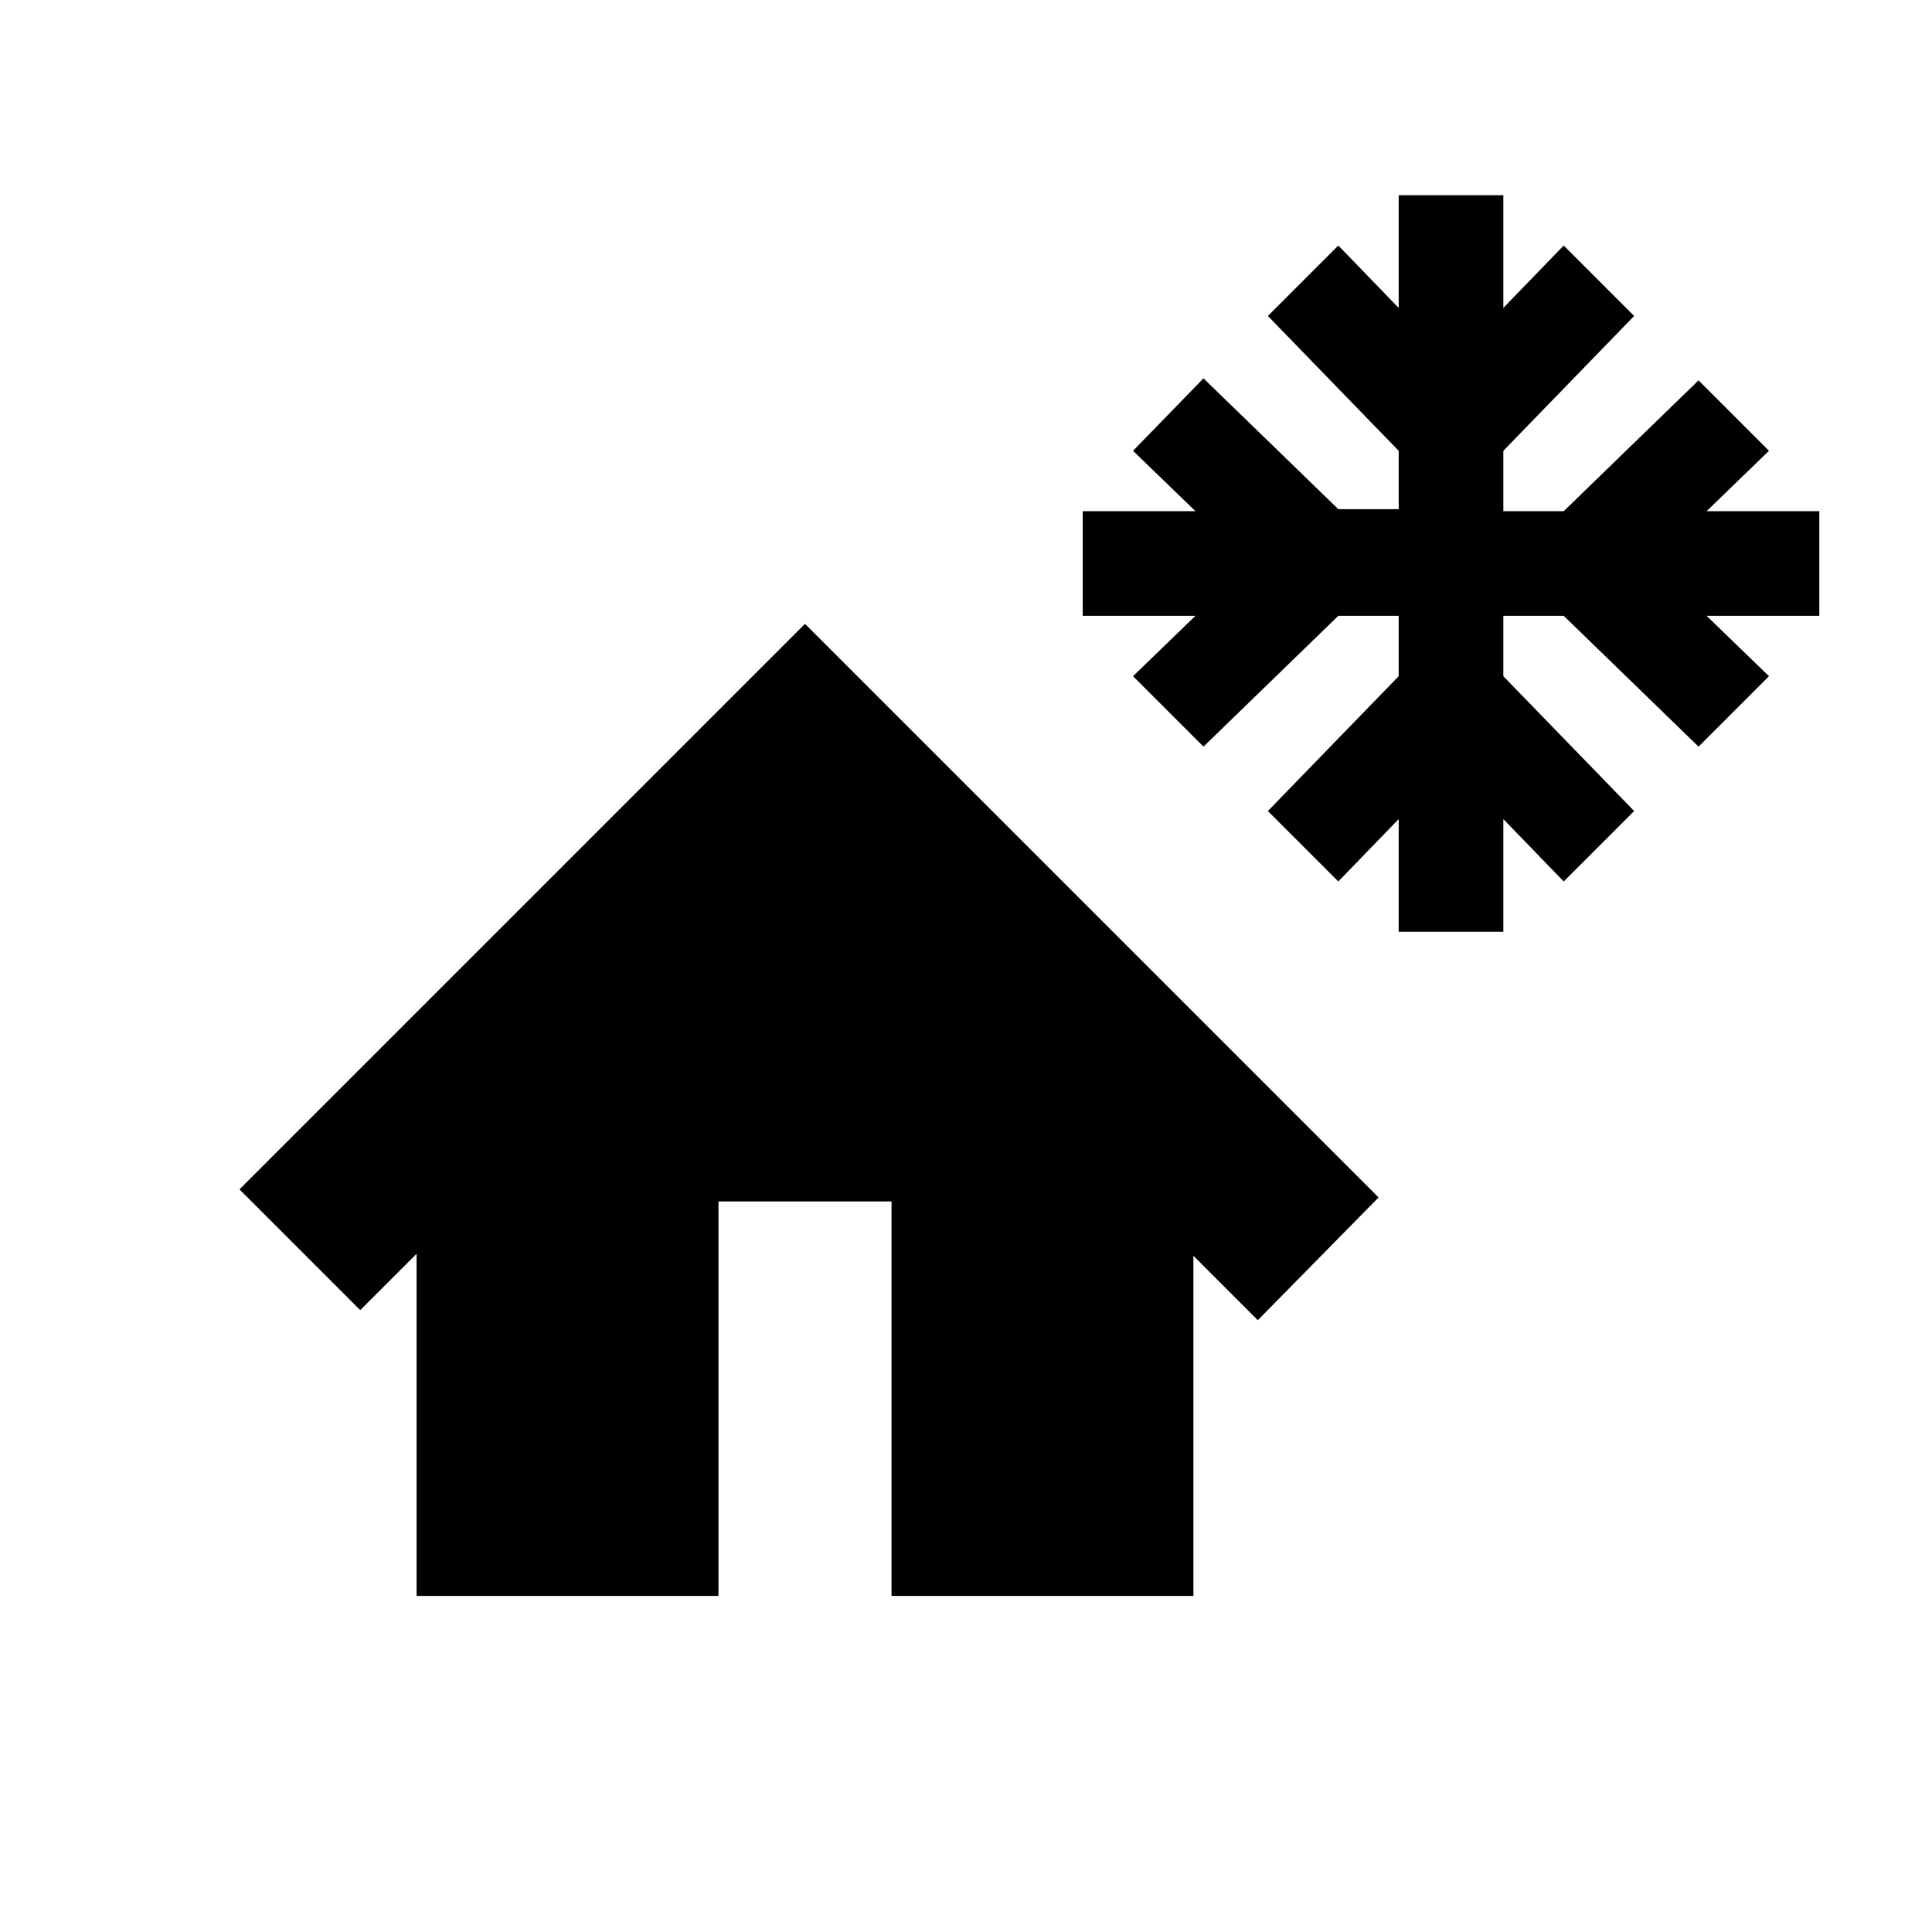 <svg xmlns="http://www.w3.org/2000/svg" height="24" width="24"><path d="M17.375 11.575V10.175L16.625 10.95L15.75 10.075L17.375 8.4V7.65H16.625L14.95 9.275L14.075 8.4L14.85 7.65H13.45V6.35H14.85L14.075 5.6L14.95 4.7L16.625 6.325H17.375V5.6L15.75 3.925L16.625 3.05L17.375 3.825V2.425H18.675V3.825L19.425 3.05L20.3 3.925L18.675 5.6V6.35H19.425L21.1 4.725L21.975 5.6L21.2 6.35H22.6V7.65H21.2L21.975 8.4L21.1 9.275L19.425 7.65H18.675V8.4L20.3 10.075L19.425 10.95L18.675 10.175V11.575ZM5.175 19.825V15.575L4.475 16.275L2.975 14.775L10 7.75L17.125 14.875L15.625 16.4L14.825 15.6V19.825H11.075V14.925H8.925V19.825Z"/></svg>